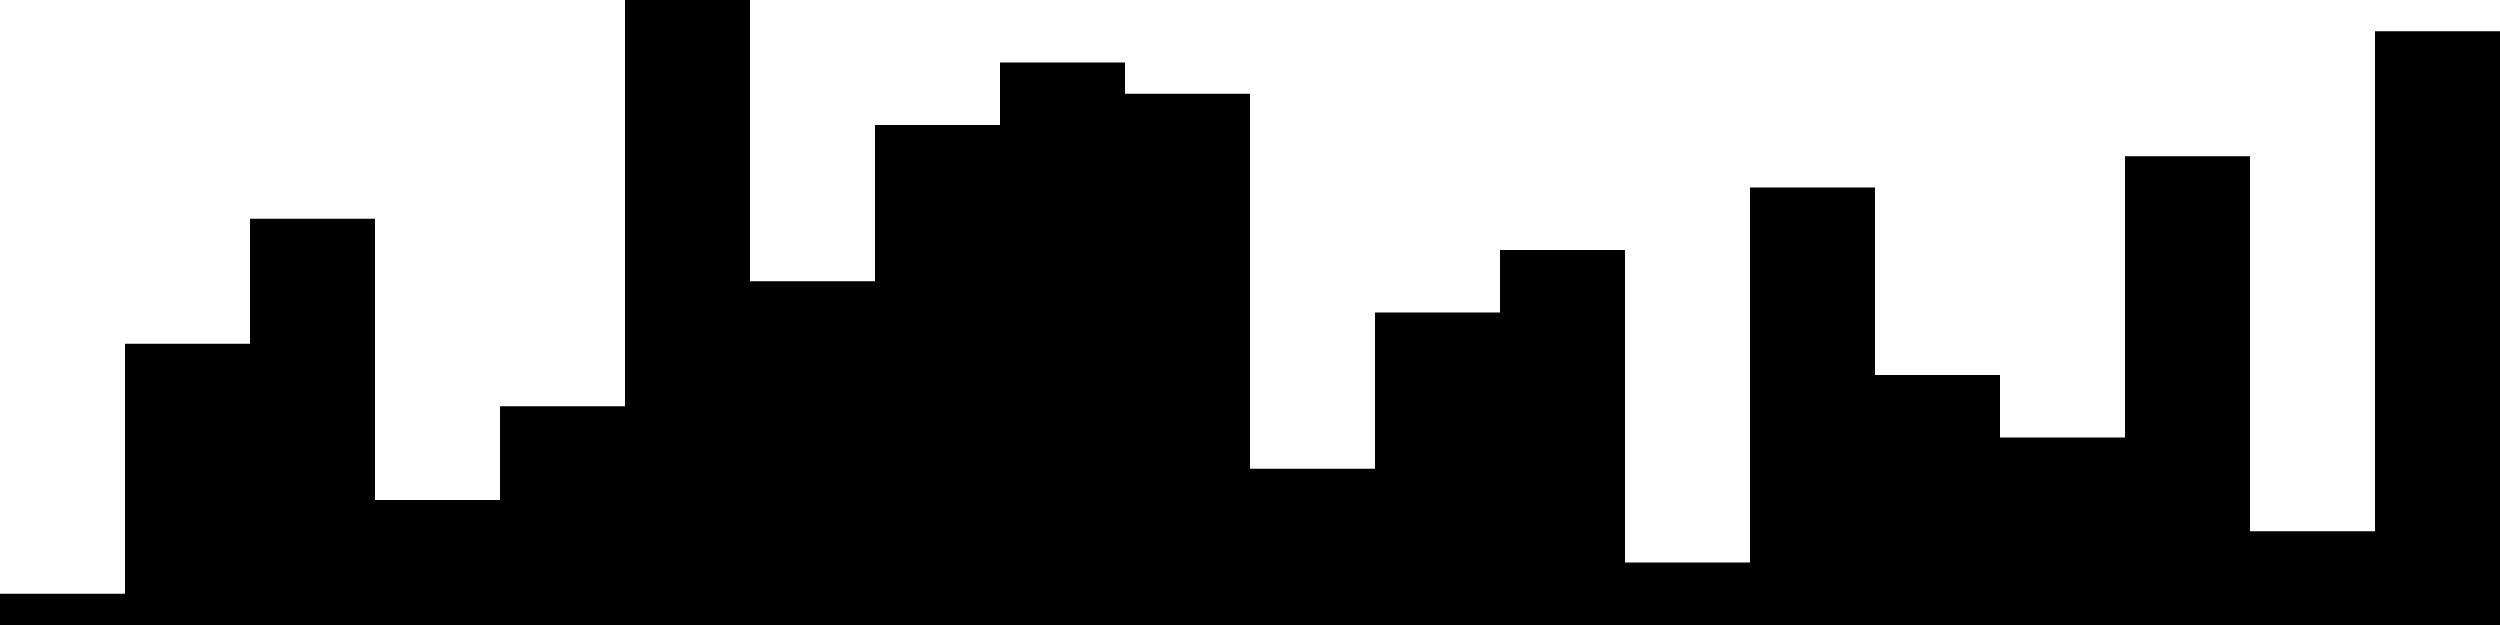 
<svg xmlns="http://www.w3.org/2000/svg" width="800" height="200">
<style>
rect {
    fill: black;
}
@media (prefers-color-scheme: dark) {
    rect {
        fill: white;
    }
}
</style>
<rect width="40" height="10" x="0" y="190" />
<rect width="40" height="90" x="40" y="110" />
<rect width="40" height="130" x="80" y="70" />
<rect width="40" height="40" x="120" y="160" />
<rect width="40" height="70" x="160" y="130" />
<rect width="40" height="200" x="200" y="0" />
<rect width="40" height="110" x="240" y="90" />
<rect width="40" height="160" x="280" y="40" />
<rect width="40" height="180" x="320" y="20" />
<rect width="40" height="170" x="360" y="30" />
<rect width="40" height="50" x="400" y="150" />
<rect width="40" height="100" x="440" y="100" />
<rect width="40" height="120" x="480" y="80" />
<rect width="40" height="20" x="520" y="180" />
<rect width="40" height="140" x="560" y="60" />
<rect width="40" height="80" x="600" y="120" />
<rect width="40" height="60" x="640" y="140" />
<rect width="40" height="150" x="680" y="50" />
<rect width="40" height="30" x="720" y="170" />
<rect width="40" height="190" x="760" y="10" />
</svg>

